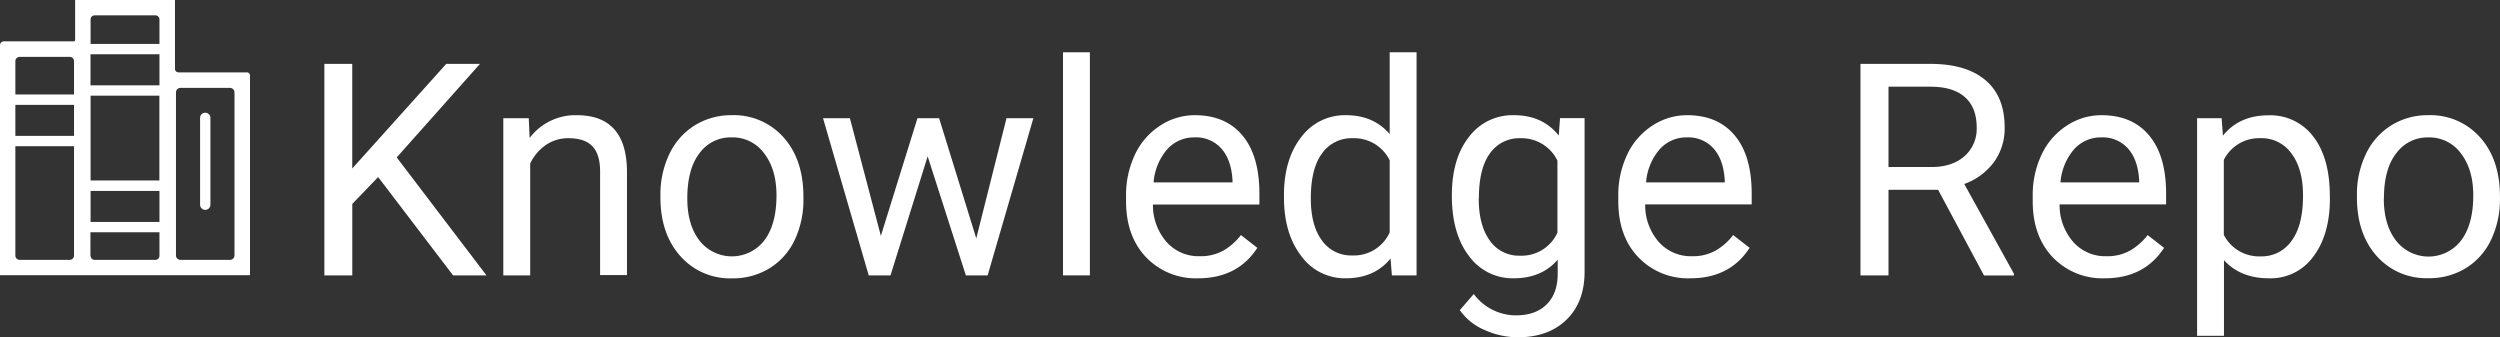<svg id="Layer_1" data-name="Layer 1" xmlns="http://www.w3.org/2000/svg" viewBox="0 0 651.1 87.84"><rect x="0" y="0" width="651.1" height="87.84" fill="#333333" stroke="none"/><defs><style>.cls-1{fill:#fff;}</style></defs><title>Artboard 2 copy</title><path class="cls-1" d="M45.57,17.93V0h-26V10.38a.39.39,0,0,1-.39.39H1a1,1,0,0,0-1,1v59.9H65.11V19.66a.81.81,0,0,0-.81-.81H46.49A.92.92,0,0,1,45.57,17.93Zm-22,4.29V14.14H41.53v8.08Zm17.94,2.69V47H23.59V24.91ZM23.59,49.72H41.53V57.8H23.59ZM41.53,5.1v6.34H23.59V5.1A1.06,1.06,0,0,1,24.65,4H40.47A1.06,1.06,0,0,1,41.53,5.1ZM19.28,35.38H4V27.31H19.28Zm0-19.45v8.68H4V15.94a1.13,1.13,0,0,1,1.13-1.13h13A1.13,1.13,0,0,1,19.28,15.94ZM4,66.55V38.08H19.28V66.55a1.13,1.13,0,0,1-1.13,1.13h-13A1.13,1.13,0,0,1,4,66.55Zm19.55.07V60.49H41.53v6.13a1.06,1.06,0,0,1-1.06,1.06H24.65A1.06,1.06,0,0,1,23.59,66.62ZM59.9,67.68H47a1.17,1.17,0,0,1-1.17-1.17V24.06A1.17,1.17,0,0,1,47,22.89H59.9a1.17,1.17,0,0,1,1.17,1.17V66.51A1.17,1.17,0,0,1,59.9,67.68Z"/><path class="cls-1" d="M53.45,54.66a1.35,1.35,0,0,0,1.35-1.35V30.59a1.35,1.35,0,0,0-2.69,0V53.31A1.35,1.35,0,0,0,53.45,54.66Z"/><path class="cls-1" d="M98.48,46.11l-6.73,7V71.72H84.48V16.64h7.26V43.88l24.48-27.24H125L103.32,41,126.7,71.72H118Z"/><path class="cls-1" d="M137.71,30.79l.23,5.14A14.91,14.91,0,0,1,150.2,30q13,0,13.09,14.64v27h-7V44.64q0-4.43-2-6.54T148.08,36a10.1,10.1,0,0,0-6,1.82,12.33,12.33,0,0,0-4,4.77V71.72h-7V30.79Z"/><path class="cls-1" d="M172,50.88a24.18,24.18,0,0,1,2.36-10.82,17.64,17.64,0,0,1,6.58-7.41A17.92,17.92,0,0,1,190.56,30a17.26,17.26,0,0,1,13.52,5.79q5.16,5.79,5.16,15.4v.49A24.38,24.38,0,0,1,207,62.44a17.37,17.37,0,0,1-6.54,7.4,18.12,18.12,0,0,1-9.78,2.65,17.22,17.22,0,0,1-13.49-5.79Q172,60.9,172,51.37Zm7,.83q0,6.81,3.16,10.93a10.7,10.7,0,0,0,16.93-.06q3.14-4.18,3.14-11.71,0-6.73-3.2-10.91a10.16,10.16,0,0,0-8.49-4.18,10,10,0,0,0-8.36,4.12Q179,44,179,51.71Z"/><path class="cls-1" d="M254.26,62.08l7.87-31.29h7L257.22,71.72h-5.67l-9.95-31-9.68,31h-5.67L214.35,30.79h7l8.06,30.64,9.53-30.64h5.64Z"/><path class="cls-1" d="M283.85,71.72h-7V13.62h7Z"/><path class="cls-1" d="M312,72.48A17.88,17.88,0,0,1,298.49,67q-5.22-5.47-5.22-14.62V51.11a24.56,24.56,0,0,1,2.33-10.88,18.14,18.14,0,0,1,6.51-7.49A16.36,16.36,0,0,1,311.16,30q8,0,12.41,5.26T328,50.35v2.91H300.27A14.55,14.55,0,0,0,303.8,63a11.12,11.12,0,0,0,8.61,3.73,12.19,12.19,0,0,0,6.28-1.51,15.78,15.78,0,0,0,4.5-4l4.27,3.33Q322.32,72.48,312,72.48Zm-.87-36.7A9.33,9.33,0,0,0,304,38.87a15,15,0,0,0-3.56,8.64H321V47q-.3-5.33-2.87-8.27A8.79,8.79,0,0,0,311.16,35.78Z"/><path class="cls-1" d="M334.39,50.92q0-9.42,4.46-15.15A14.12,14.12,0,0,1,350.54,30q7.19,0,11.39,4.92V13.62h7V71.72H362.5l-.34-4.39q-4.2,5.15-11.69,5.15a14,14,0,0,1-11.59-5.83q-4.48-5.83-4.48-15.21Zm7,.79q0,7,2.88,10.89a9.29,9.29,0,0,0,7.94,3.93,10.21,10.21,0,0,0,9.72-6V41.76A10.29,10.29,0,0,0,352.28,36a9.34,9.34,0,0,0-8,4Q341.39,43.92,341.39,51.71Z"/><path class="cls-1" d="M378.12,50.92q0-9.57,4.43-15.23A14.16,14.16,0,0,1,394.27,30q7.49,0,11.69,5.3l.34-4.54h6.39V70.74q0,7.94-4.71,12.52t-12.65,4.58a21.05,21.05,0,0,1-8.66-1.89,14.91,14.91,0,0,1-6.47-5.18l3.63-4.2a13.68,13.68,0,0,0,11,5.56q5.11,0,8-2.87t2.86-8.1V67.64q-4.2,4.84-11.46,4.84a14,14,0,0,1-11.63-5.79Q378.12,60.9,378.12,50.92Zm7,.79q0,6.92,2.84,10.88a9.22,9.22,0,0,0,7.94,4,10.25,10.25,0,0,0,9.72-6V41.84A10.37,10.37,0,0,0,396,36a9.3,9.3,0,0,0-8,4Q385.16,43.92,385.16,51.71Z"/><path class="cls-1" d="M440.24,72.48A17.89,17.89,0,0,1,426.69,67q-5.22-5.47-5.22-14.62V51.11a24.57,24.57,0,0,1,2.33-10.88,18.14,18.14,0,0,1,6.51-7.49A16.36,16.36,0,0,1,439.37,30q8,0,12.41,5.26t4.43,15.06v2.91H428.47A14.55,14.55,0,0,0,432,63a11.12,11.12,0,0,0,8.61,3.73,12.19,12.19,0,0,0,6.28-1.51,15.79,15.79,0,0,0,4.5-4l4.28,3.33Q450.53,72.48,440.24,72.48Zm-.87-36.7a9.33,9.33,0,0,0-7.11,3.08,15,15,0,0,0-3.56,8.64h20.5V47q-.3-5.33-2.87-8.27A8.79,8.79,0,0,0,439.37,35.78Z"/><path class="cls-1" d="M504.77,49.44H491.84V71.72h-7.3V16.64h18.23q9.31,0,14.32,4.24t5,12.33a14.83,14.83,0,0,1-2.78,9,16.59,16.59,0,0,1-7.74,5.71l12.94,23.38v.45h-7.79ZM491.84,43.5H503q5.41,0,8.61-2.8a9.48,9.48,0,0,0,3.2-7.5q0-5.12-3-7.84T503,22.58H491.84Z"/><path class="cls-1" d="M548.17,72.48A17.89,17.89,0,0,1,534.62,67q-5.22-5.47-5.22-14.62V51.11a24.57,24.57,0,0,1,2.33-10.88,18.14,18.14,0,0,1,6.51-7.49A16.36,16.36,0,0,1,547.3,30q8,0,12.41,5.26t4.43,15.06v2.91H536.4A14.55,14.55,0,0,0,539.94,63a11.12,11.12,0,0,0,8.61,3.73,12.19,12.19,0,0,0,6.28-1.51,15.79,15.79,0,0,0,4.5-4l4.28,3.33Q558.45,72.48,548.17,72.48Zm-.87-36.7a9.33,9.33,0,0,0-7.11,3.08,15,15,0,0,0-3.56,8.64h20.5V47q-.3-5.33-2.87-8.27A8.79,8.79,0,0,0,547.3,35.78Z"/><path class="cls-1" d="M606.8,51.71q0,9.34-4.28,15.06a13.7,13.7,0,0,1-11.58,5.71q-7.45,0-11.73-4.73V87.46h-7V30.79h6.39l.34,4.54q4.27-5.3,11.88-5.3a14,14,0,0,1,11.67,5.56q4.29,5.56,4.29,15.47Zm-7-.79q0-6.92-3-10.93a9.51,9.51,0,0,0-8.1-4,10.29,10.29,0,0,0-9.53,5.64V61.17a10.31,10.31,0,0,0,9.61,5.6,9.46,9.46,0,0,0,8-4Q599.8,58.78,599.8,50.92Z"/><path class="cls-1" d="M613.84,50.88a24.18,24.18,0,0,1,2.36-10.82,17.64,17.64,0,0,1,6.58-7.41A17.91,17.91,0,0,1,632.41,30a17.26,17.26,0,0,1,13.52,5.79q5.16,5.79,5.16,15.4v.49a24.39,24.39,0,0,1-2.29,10.72,17.38,17.38,0,0,1-6.54,7.4,18.13,18.13,0,0,1-9.78,2.65A17.22,17.22,0,0,1,619,66.69q-5.16-5.79-5.16-15.32Zm7,.83q0,6.81,3.16,10.93A10.7,10.7,0,0,0,641,62.59q3.14-4.18,3.14-11.71,0-6.73-3.2-10.91a10.16,10.16,0,0,0-8.49-4.18,10.05,10.05,0,0,0-8.36,4.12Q620.87,44,620.87,51.71Z"/></svg>
